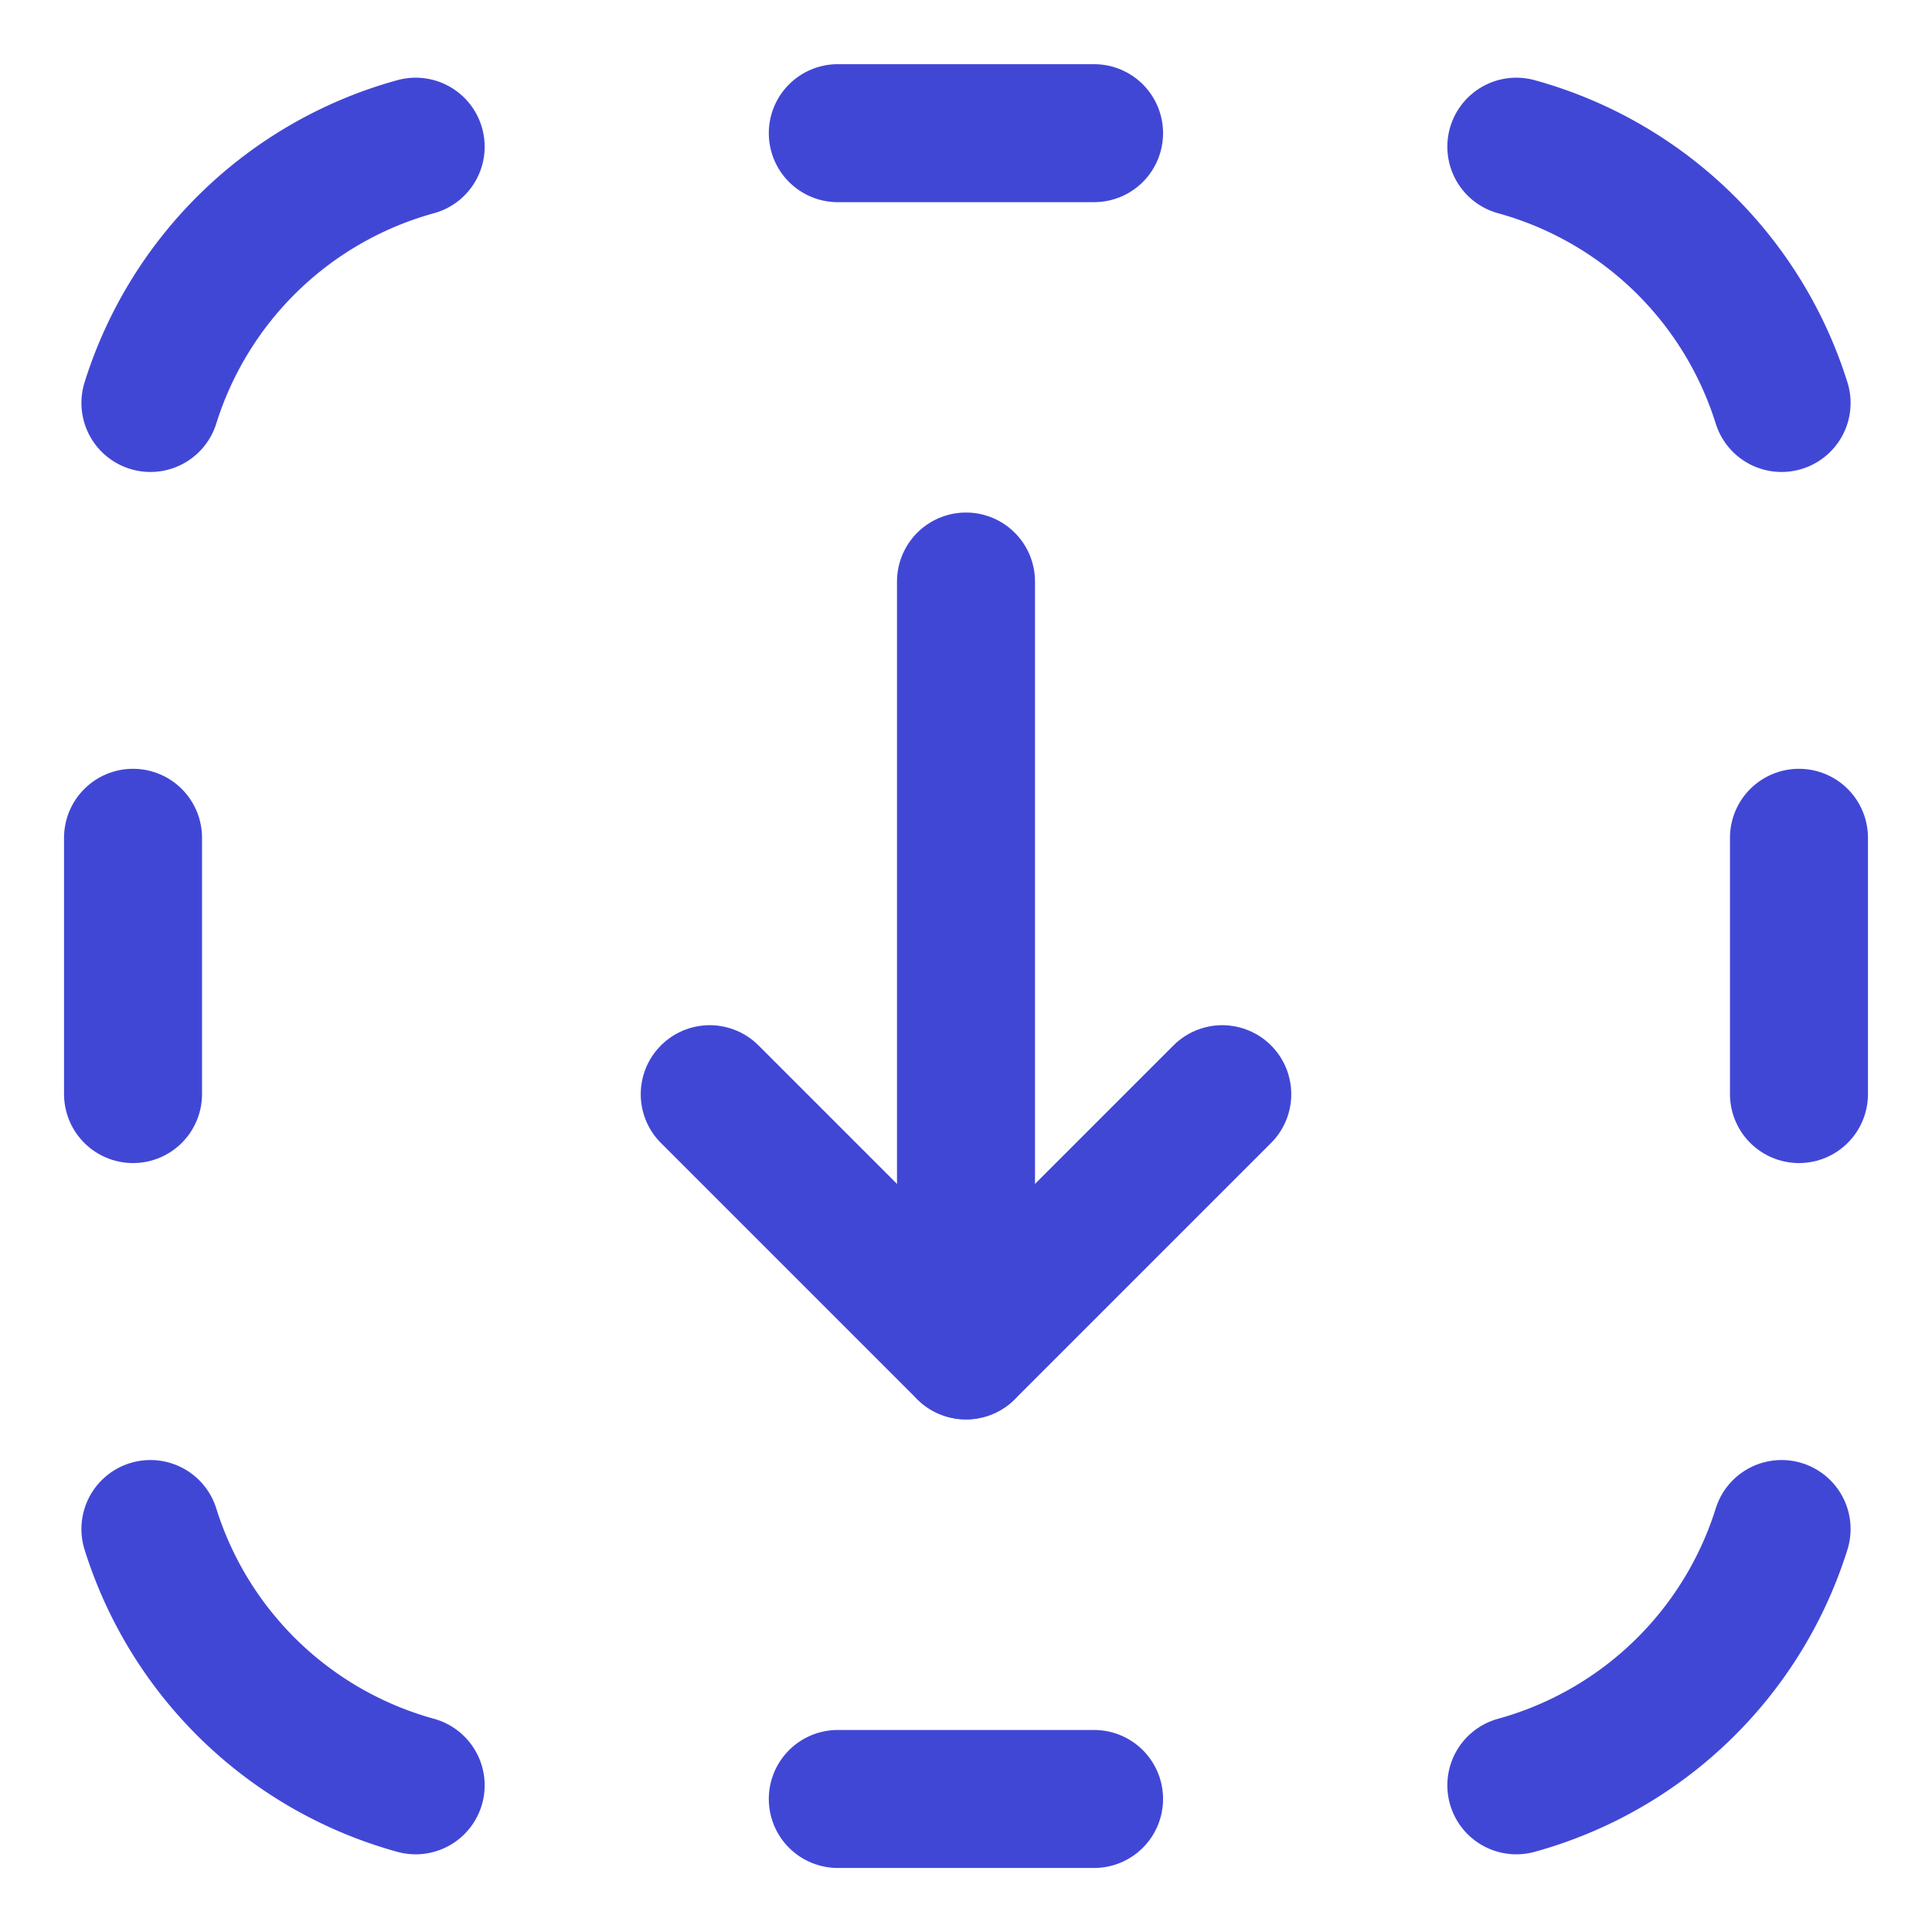 <svg xmlns="http://www.w3.org/2000/svg" fill="none" viewBox="-0.5 -0.5 14 14"><g id="arrow-down-dashed-square--arrow-keyboard-button-down-square-dashes"><path id="Vector" stroke="#4147d5" stroke-linecap="round" stroke-linejoin="round" d="M2.512 12.437a2.791 2.791 0 0 1 -1.922 -1.857" stroke-width="1"></path><path id="Vector_2" stroke="#4147d5" stroke-linecap="round" stroke-linejoin="round" d="M10.488 12.437a2.792 2.792 0 0 0 1.922 -1.857" stroke-width="1"></path><path id="Vector_3" stroke="#4147d5" stroke-linecap="round" stroke-linejoin="round" d="m5.571 12.536 1.857 0m0 -12.071 -1.857 0" stroke-width="1"></path><path id="Vector_4" stroke="#4147d5" stroke-linecap="round" stroke-linejoin="round" d="m0.464 5.571 0 1.857" stroke-width="1"></path><path id="Vector_5" stroke="#4147d5" stroke-linecap="round" stroke-linejoin="round" d="m12.536 5.571 0 1.857" stroke-width="1"></path><path id="Vector_6" stroke="#4147d5" stroke-linecap="round" stroke-linejoin="round" d="M2.512 0.563a2.791 2.791 0 0 0 -1.922 1.857" stroke-width="1"></path><path id="Vector_7" stroke="#4147d5" stroke-linecap="round" stroke-linejoin="round" d="M10.488 0.563a2.791 2.791 0 0 1 1.922 1.857" stroke-width="1"></path><path id="Vector_8" stroke="#4147d5" stroke-linecap="round" stroke-linejoin="round" d="m6.5 3.714 0 5.571" stroke-width="1"></path><path id="Vector_9" stroke="#4147d5" stroke-linecap="round" stroke-linejoin="round" d="m4.643 7.429 1.857 1.857 1.857 -1.857" stroke-width="1"></path></g></svg>